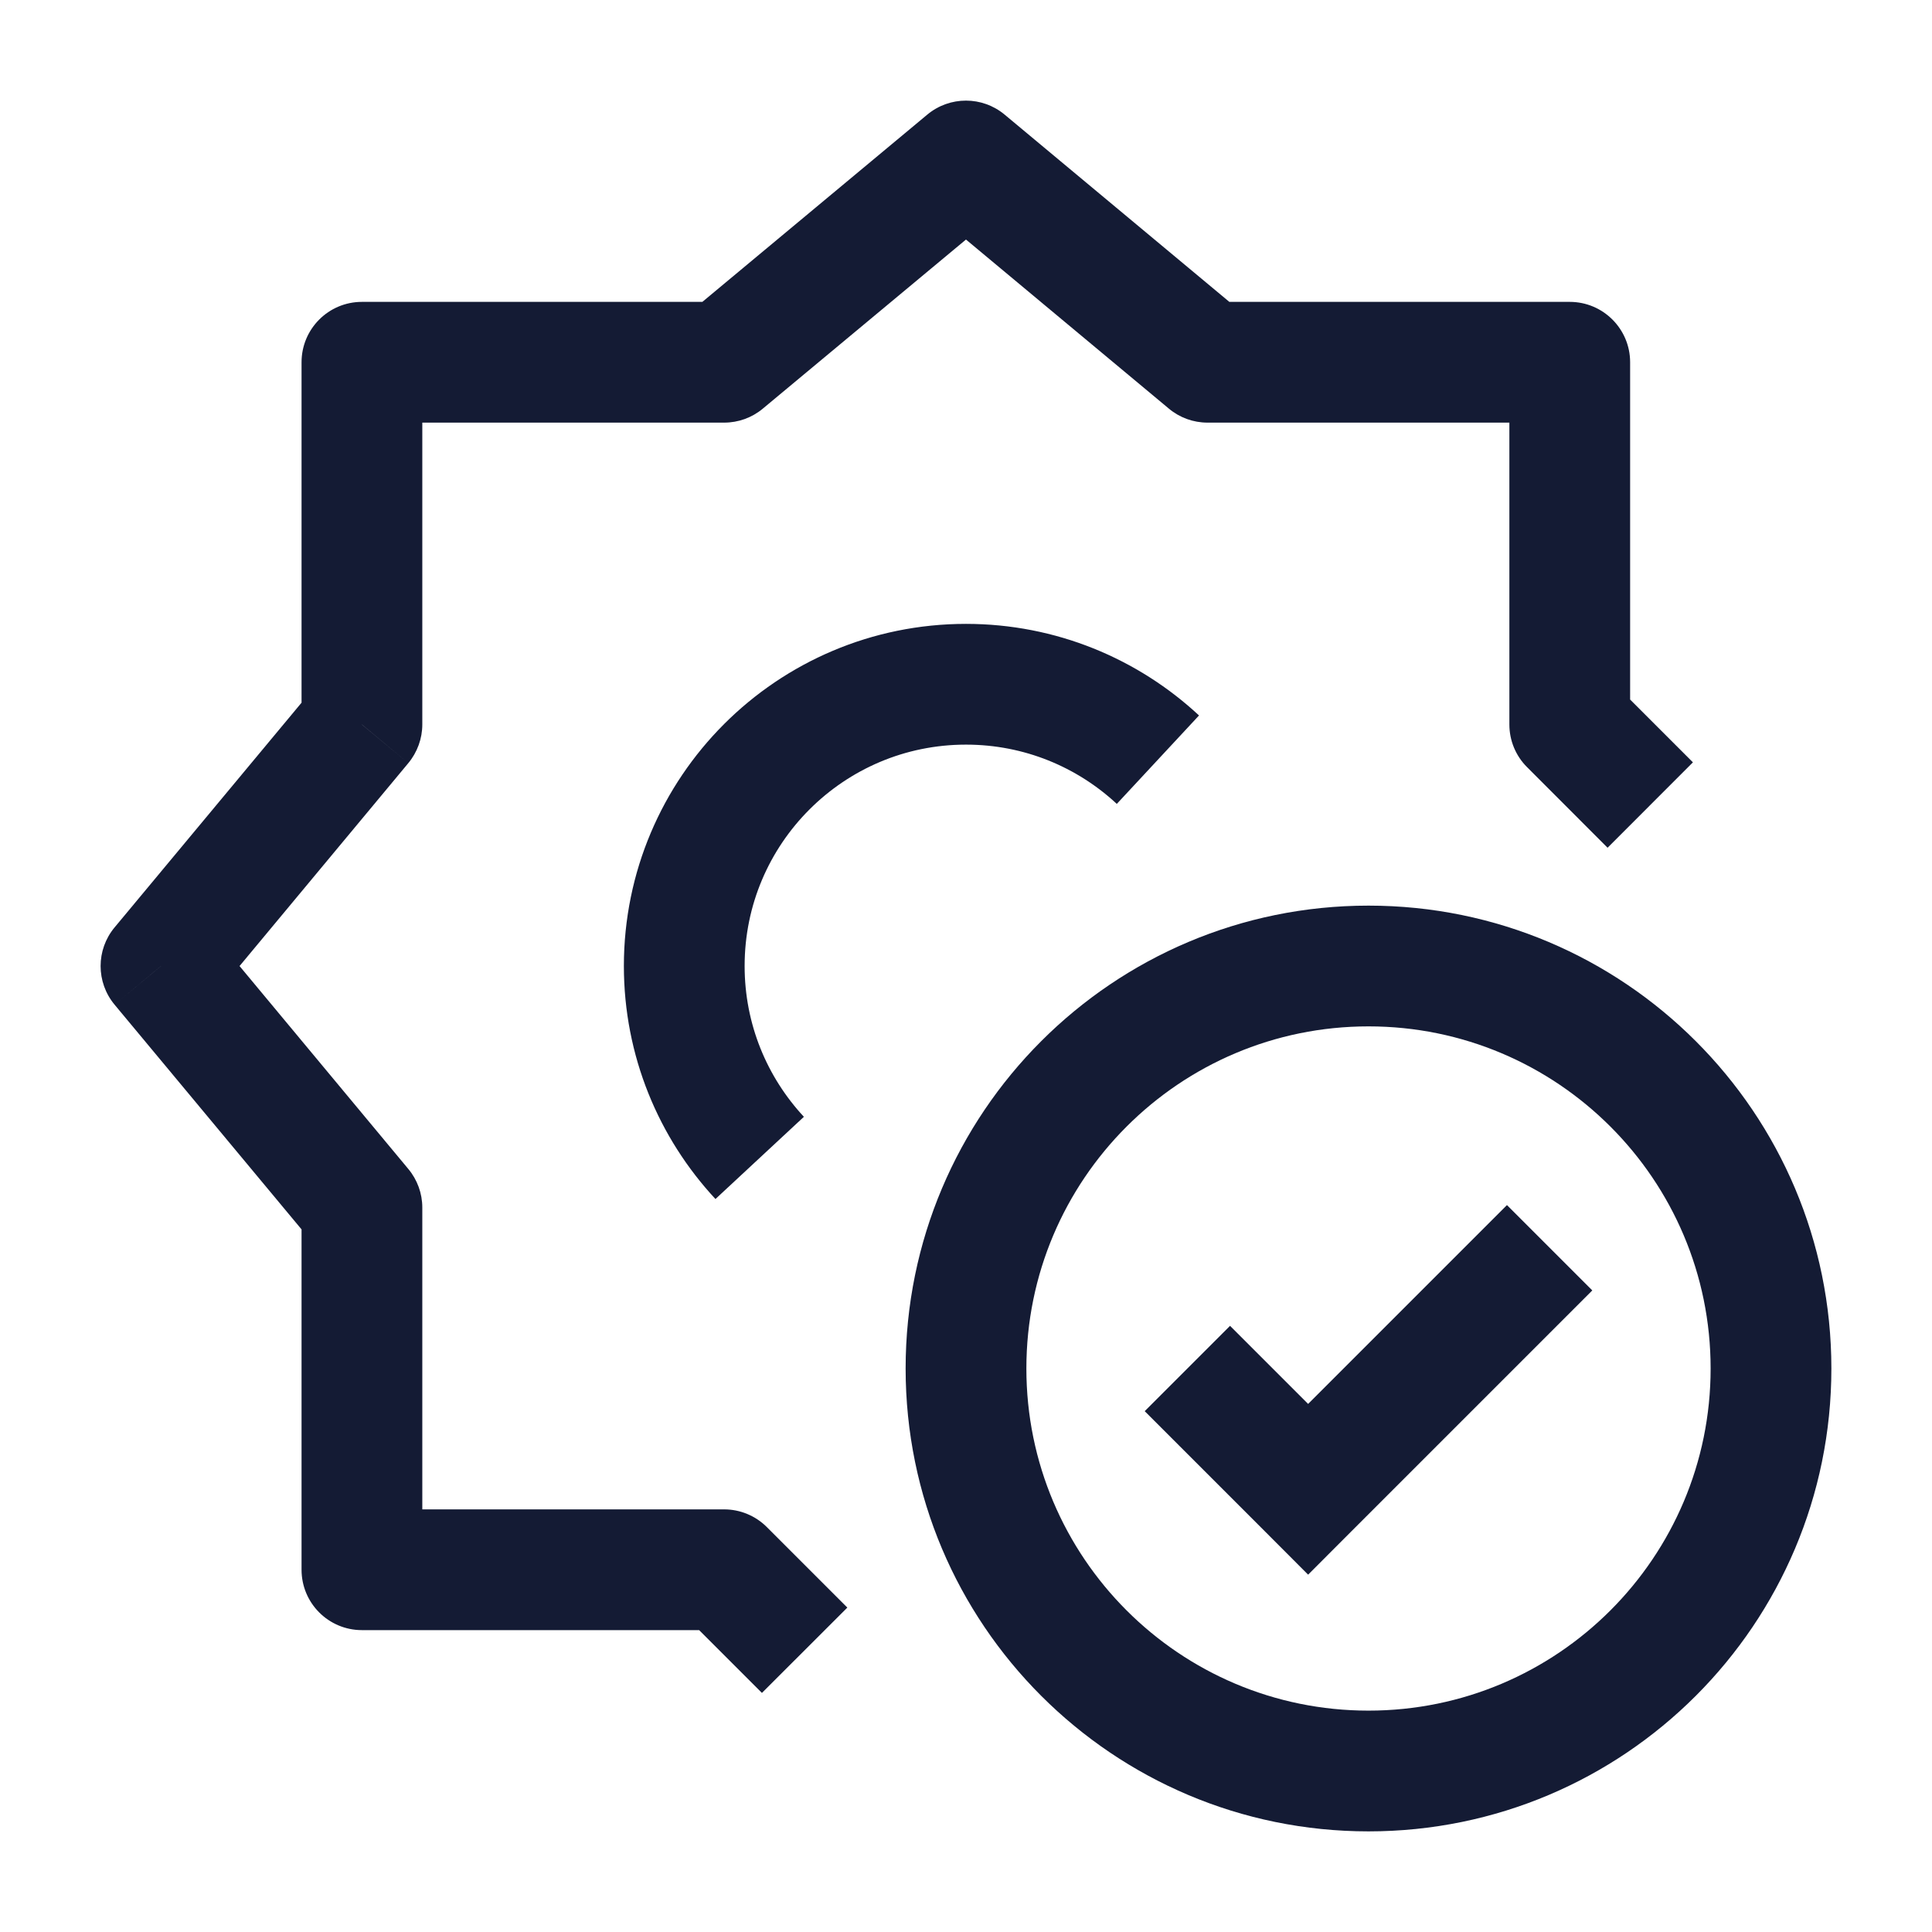 <svg width="24" height="24" viewBox="0 0 24 24" fill="none" xmlns="http://www.w3.org/2000/svg">
<path d="M16.25 18.5L15.72 19.03L16.25 19.561L16.78 19.03L16.25 18.5ZM14.22 17.53L15.72 19.03L16.78 17.97L15.28 16.47L14.22 17.53ZM16.78 19.03L19.78 16.03L18.72 14.97L15.72 17.97L16.78 19.03ZM21.25 17C21.25 19.347 19.347 21.25 17 21.25V22.75C20.176 22.75 22.75 20.176 22.75 17H21.25ZM17 21.25C14.653 21.25 12.75 19.347 12.75 17H11.25C11.25 20.176 13.824 22.75 17 22.75V21.25ZM12.75 17C12.75 14.653 14.653 12.75 17 12.75V11.25C13.824 11.25 11.25 13.824 11.25 17H12.75ZM17 12.75C19.347 12.75 21.25 14.653 21.25 17H22.75C22.75 13.824 20.176 11.25 17 11.25V12.75Z" fill="#141B34"/>
<path d="M14.384 9.437C13.759 8.856 12.921 8.5 12 8.5C10.067 8.5 8.5 10.067 8.5 12C8.5 12.921 8.856 13.759 9.437 14.384" stroke="#141B34" stroke-width="1.5"/>
<path d="M15 4.5L14.52 5.076C14.655 5.189 14.825 5.25 15 5.25V4.5ZM19.5 4.5H20.25C20.25 4.086 19.914 3.75 19.5 3.75V4.5ZM19.5 9H18.75C18.75 9.199 18.829 9.39 18.97 9.53L19.5 9ZM12 2L12.48 1.424C12.202 1.192 11.798 1.192 11.52 1.423L12 2ZM4.496 19.5H3.746C3.746 19.914 4.081 20.25 4.496 20.25V19.5ZM8.996 19.5L9.526 18.97C9.385 18.829 9.194 18.75 8.996 18.75V19.5ZM4.496 15H5.246C5.246 14.825 5.184 14.655 5.072 14.521L4.496 15ZM8.996 4.5V5.25C9.171 5.25 9.341 5.189 9.475 5.077L8.996 4.5ZM4.496 4.5V3.75C4.081 3.75 3.746 4.086 3.746 4.5H4.496ZM2 12L1.423 11.521C1.192 11.799 1.192 12.202 1.423 12.48L2 12ZM4.496 9L5.072 9.48C5.184 9.345 5.246 9.175 5.246 9H4.496ZM15 5.25H19.5V3.75H15V5.25ZM15.48 3.924L12.48 1.424L11.52 2.576L14.52 5.076L15.48 3.924ZM18.75 4.5V9H20.25V4.5H18.75ZM4.496 20.25H8.996V18.75H4.496V20.25ZM3.746 15V19.5H5.246V15H3.746ZM8.996 3.75H4.496V5.25H8.996V3.75ZM2.577 12.48L5.072 9.48L3.919 8.521L1.423 11.521L2.577 12.48ZM5.072 14.521L2.577 11.521L1.423 12.48L3.919 15.48L5.072 14.521ZM9.475 5.077L12.48 2.576L11.52 1.423L8.516 3.924L9.475 5.077ZM3.746 4.5V9H5.246V4.5H3.746ZM21.03 9.47L20.03 8.47L18.97 9.53L19.97 10.531L21.03 9.47ZM8.465 20.03L9.465 21.03L10.526 19.97L9.526 18.97L8.465 20.03Z" fill="#141B34"/>
</svg>
